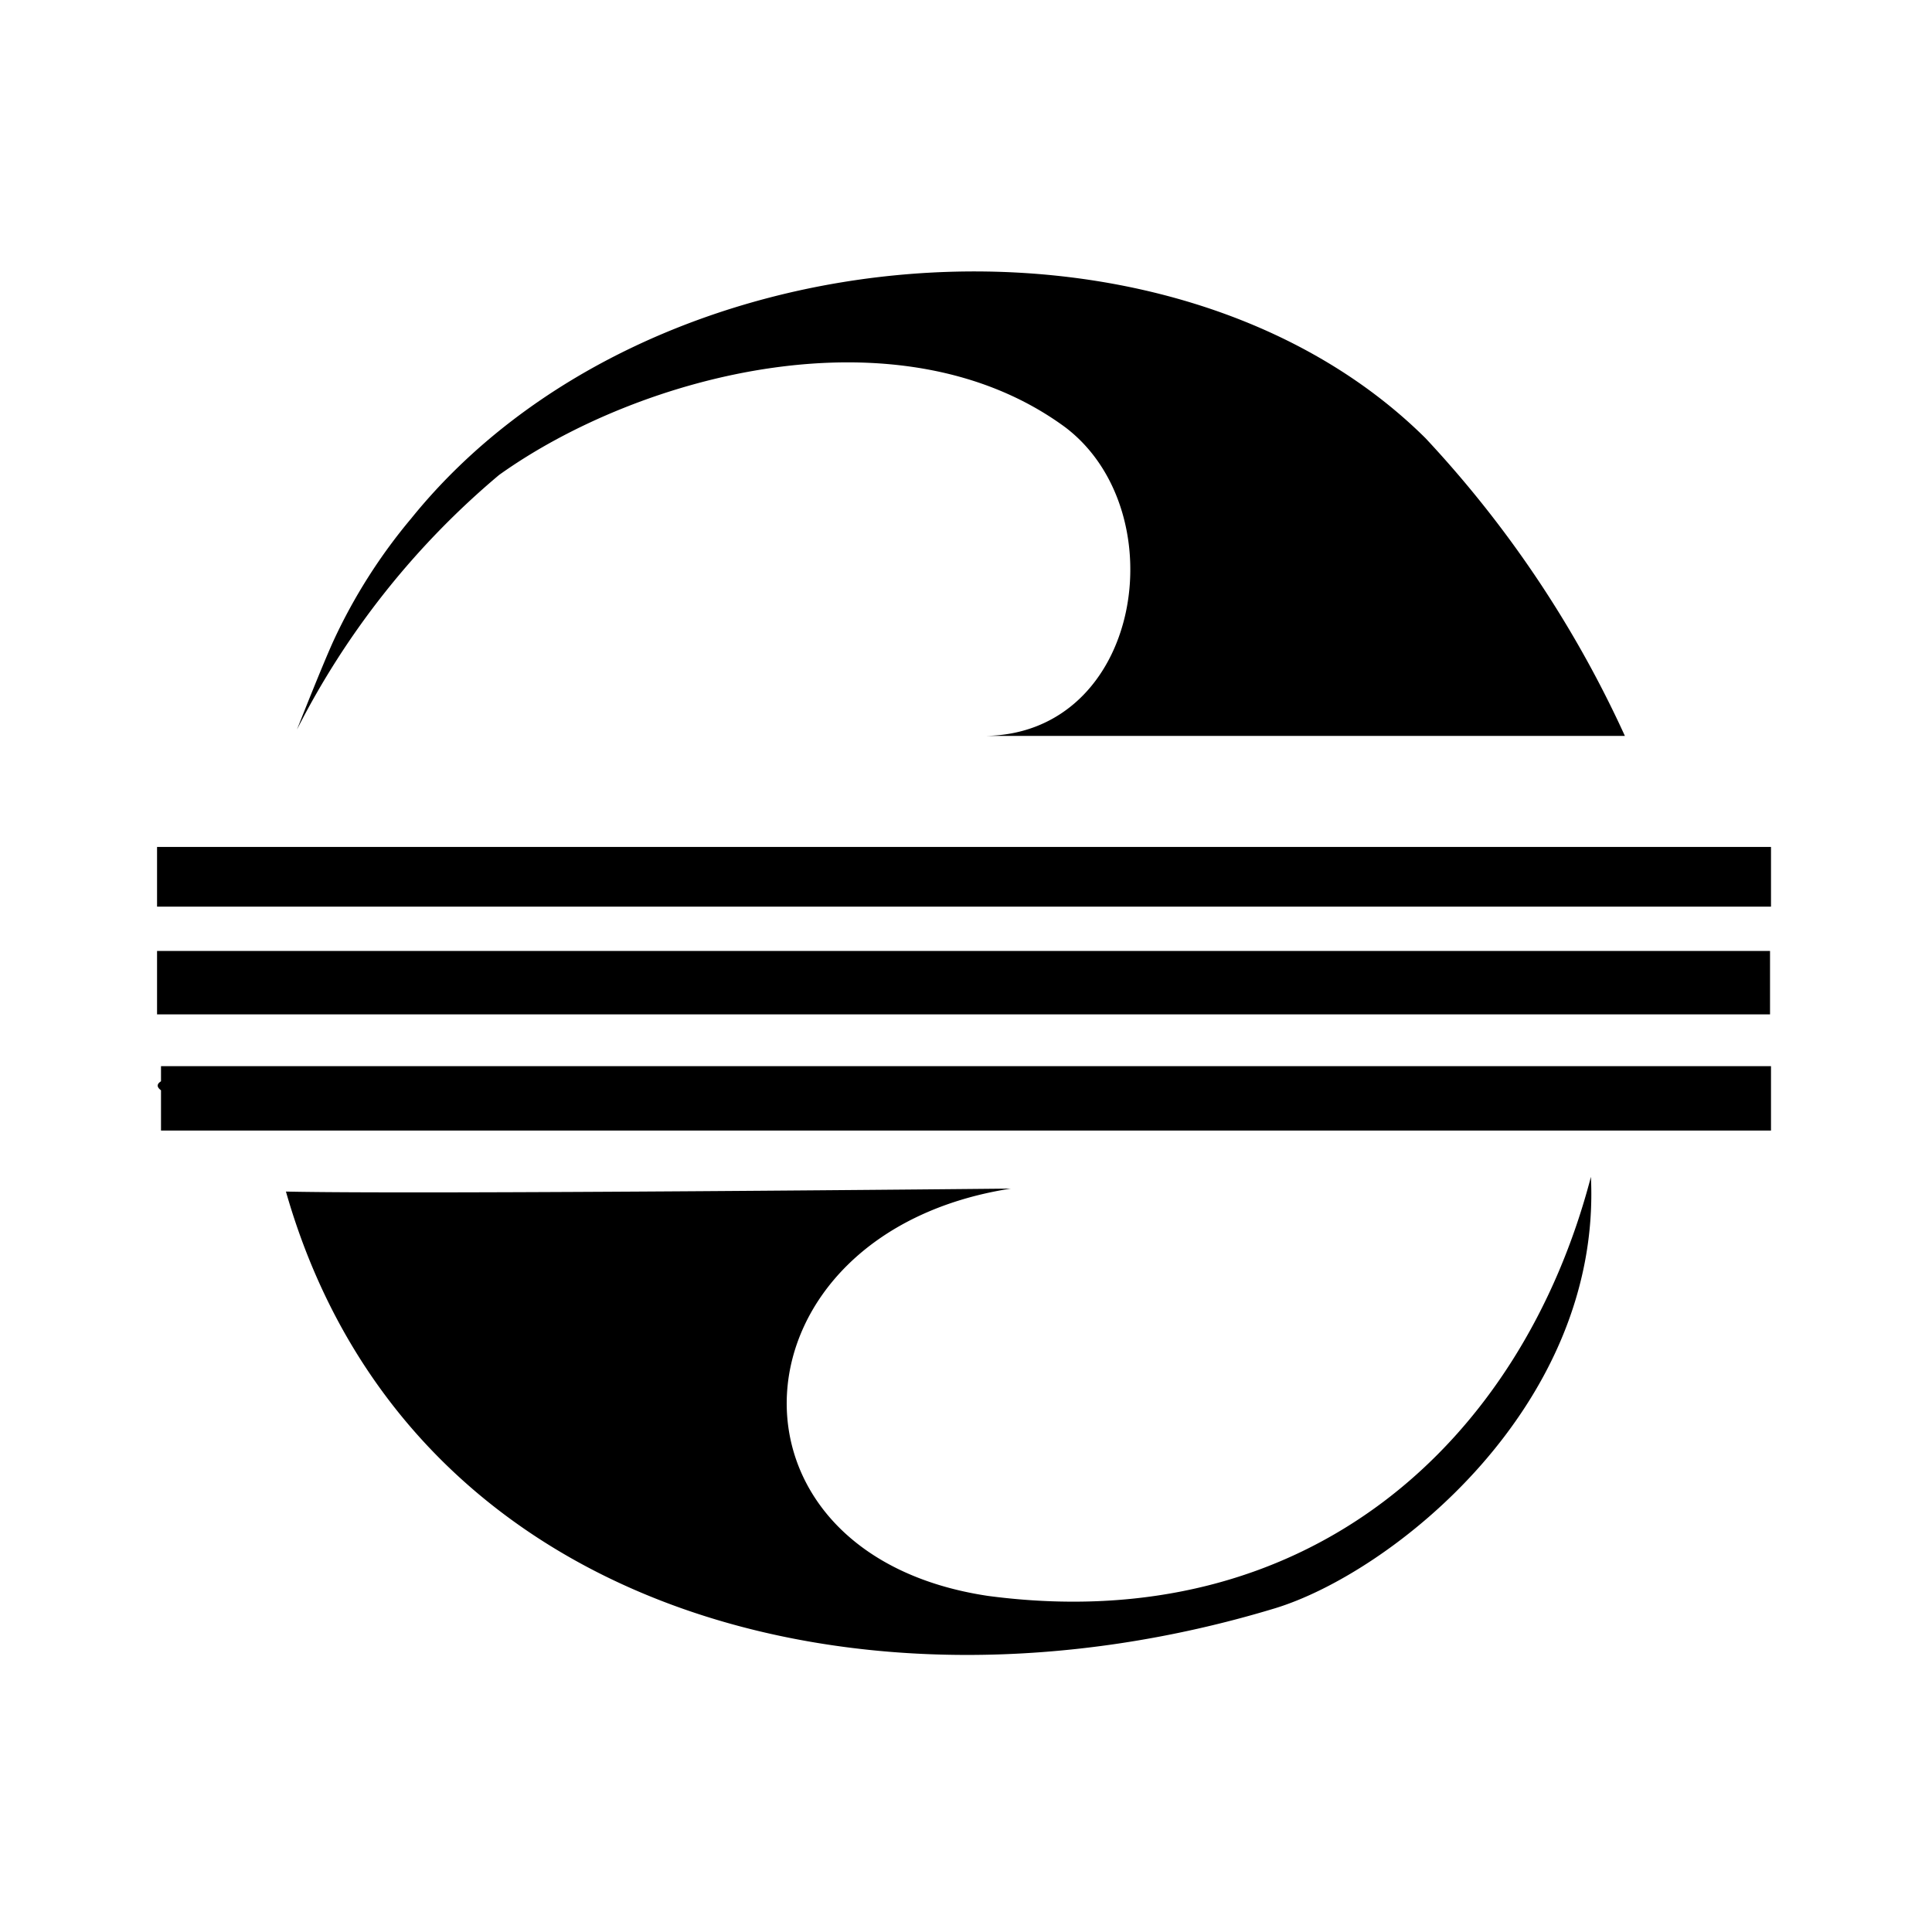 <svg xmlns="http://www.w3.org/2000/svg" width="3em" height="3em" viewBox="0 0 24 24"><path fill="currentColor" d="M2 13.432c-.061.039-.048.076 0 .112v.5h20v-.8H2Zm-.049-1.619h20.037v.788H1.951Zm0-1.292H22v.742H1.951Zm10.323 9.304c-3.5-.522-3.254-4.509.283-5.06c0 0-7.3.074-9.005.037c1.5 5.256 7.21 6.714 12.282 5.178c1.44-.436 4.065-2.5 3.929-5.361c-.857 3.281-3.502 5.733-7.489 5.206M6.2 5.9c1.755-1.254 4.98-2.1 7.032-.593c1.383 1.047.958 3.821-1.005 3.835h7.958a13.8 13.8 0 0 0-2.478-3.7c-3.147-3.118-9.649-2.657-12.6 1a6.8 6.8 0 0 0-.959 1.507c-.135.292-.459 1.114-.459 1.114A10.1 10.1 0 0 1 6.2 5.9" class="cls-1"/></svg>